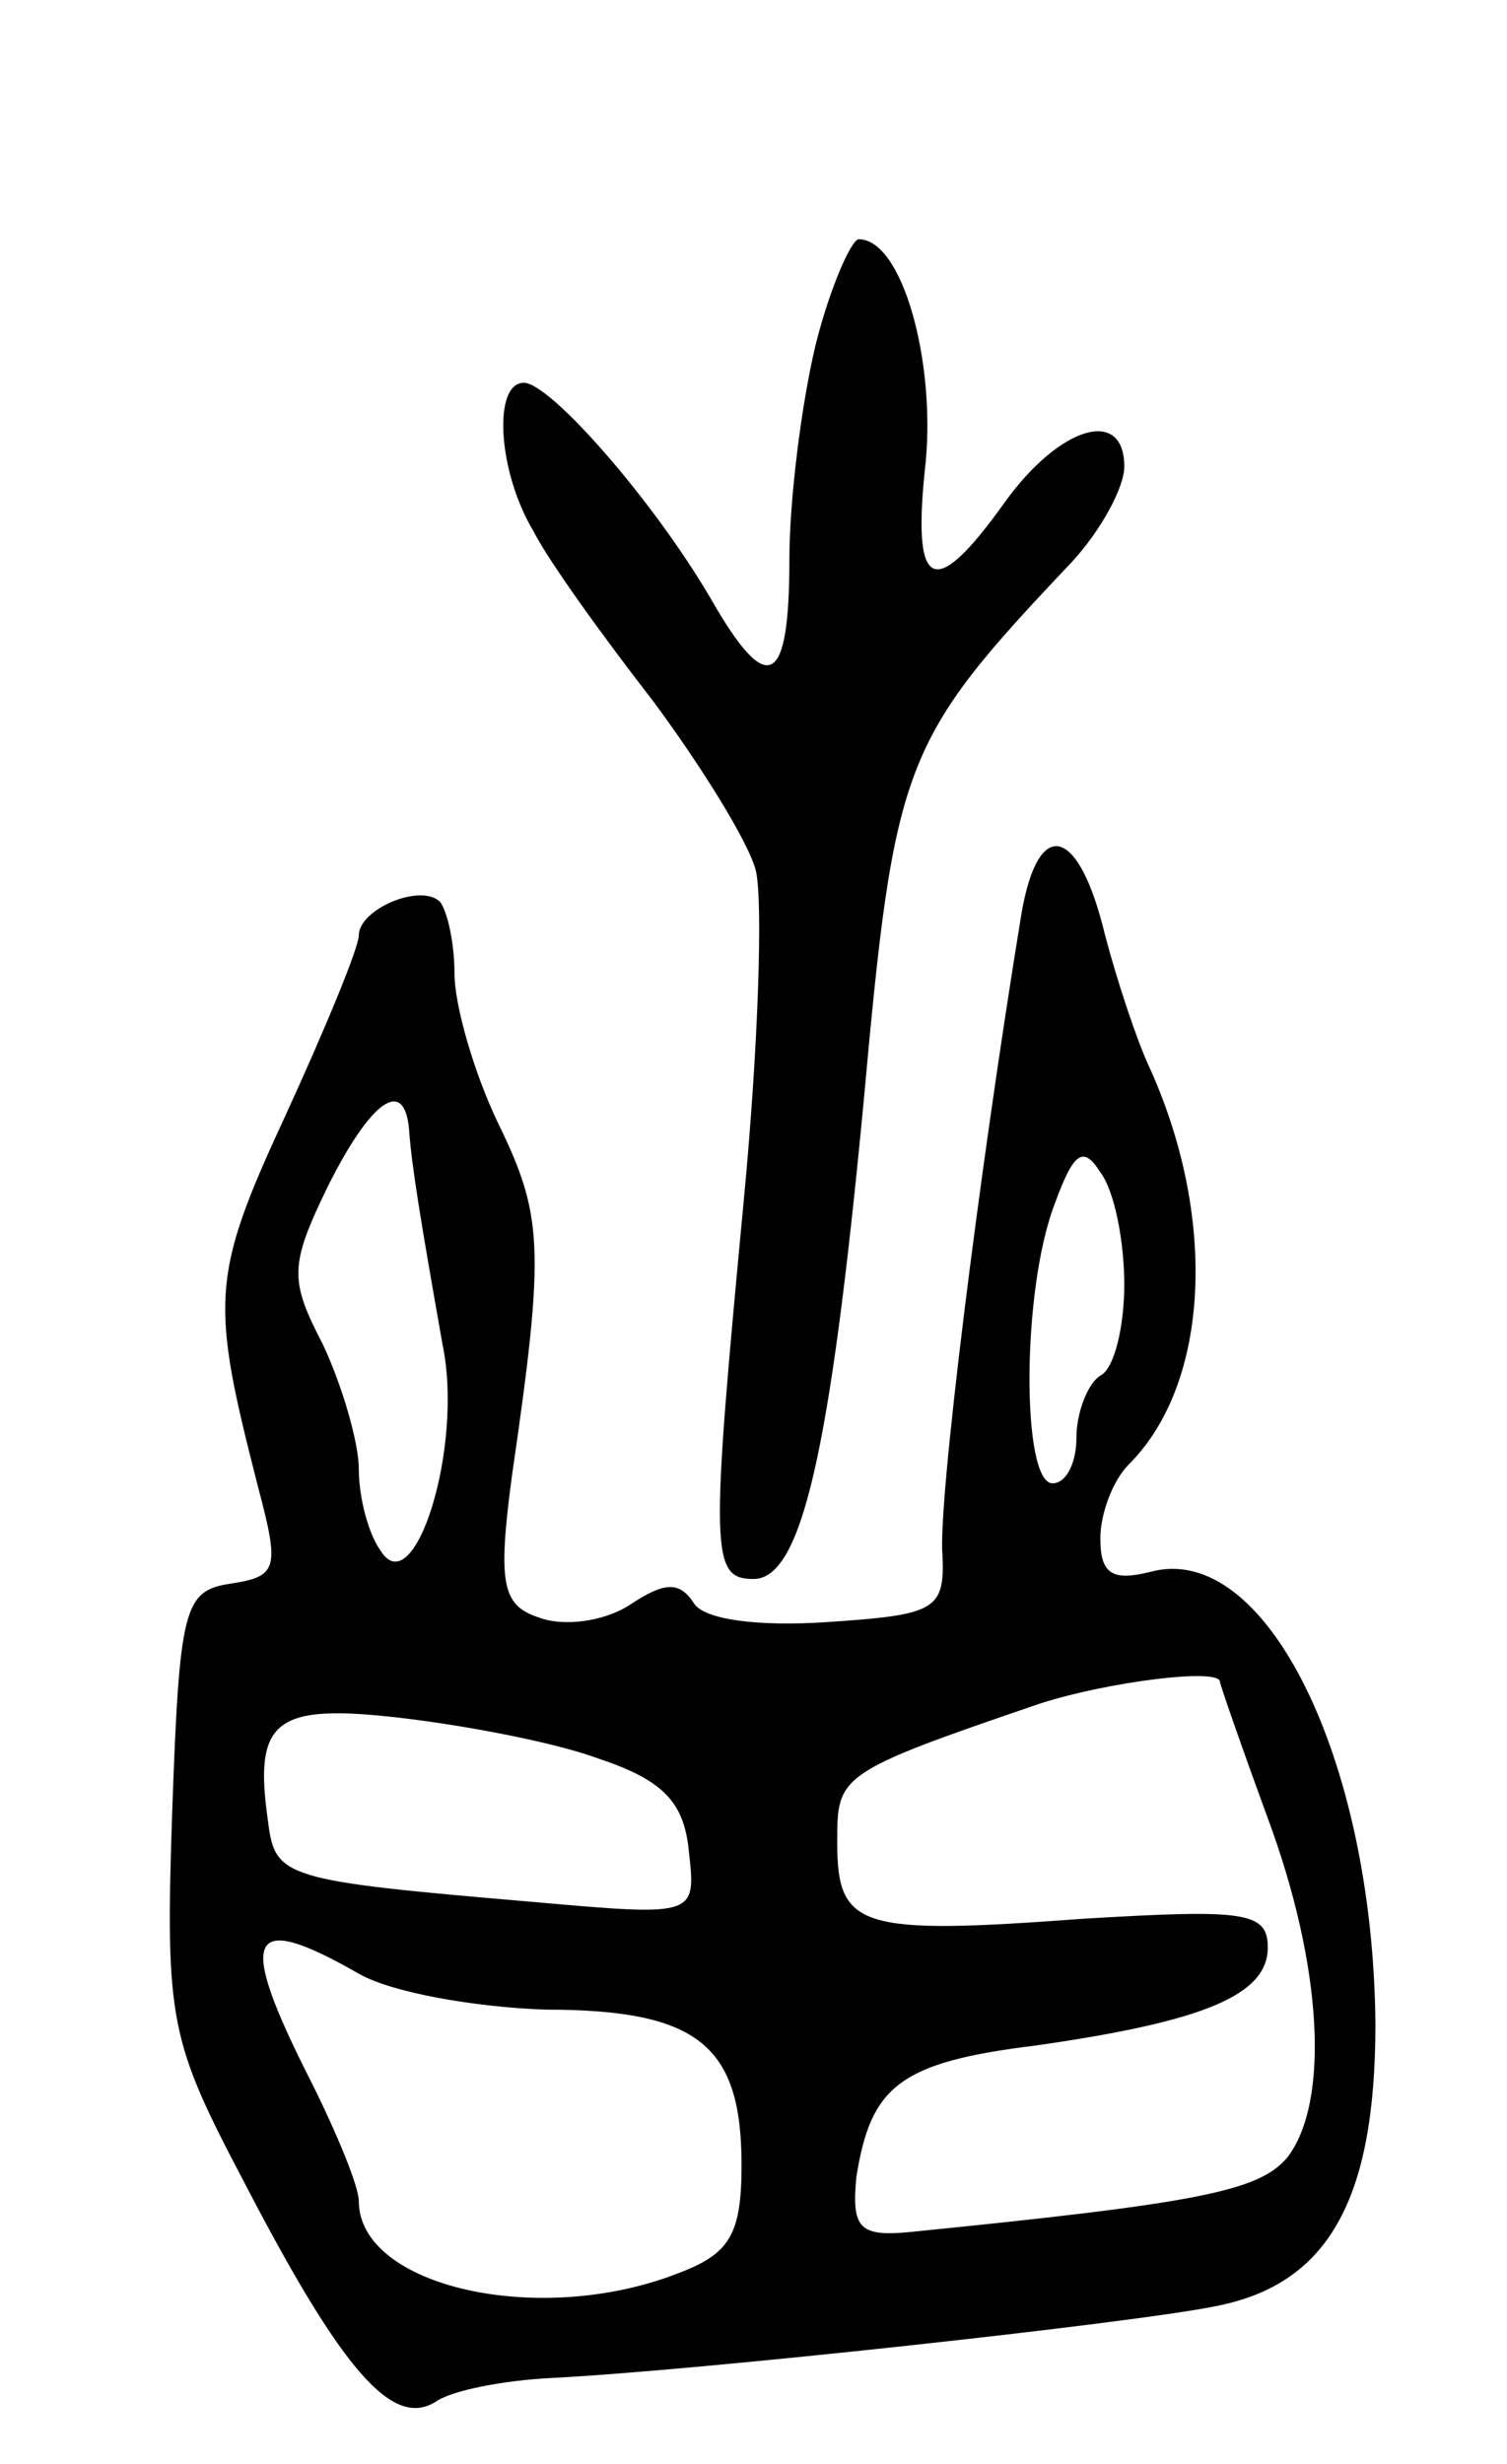 <svg version="1.0" xmlns="http://www.w3.org/2000/svg"
 width="63pt" height="103pt" viewBox="0 0 63 103"
 preserveAspectRatio="xMidYMid meet">
<g transform="translate(0,103) scale(0.1,-0.1)"
fill="#000000" stroke="none">
<path d="M341 886 c-6 -25 -11 -65 -11 -90 0 -53 -9 -58 -33 -16 -24 41 -67
90 -78 90 -13 0 -11 -37 4 -62 6 -12 29 -44 50 -71 20 -27 40 -59 43 -71 3
-13 1 -74 -5 -137 -14 -148 -14 -159 4 -159 20 0 32 52 46 199 13 143 16 151
87 226 12 13 22 31 22 40 0 25 -27 17 -50 -15 -30 -42 -39 -37 -33 17 4 43
-10 93 -28 93 -3 0 -12 -20 -18 -44z"/>
<path d="M427 648 c-18 -110 -35 -247 -33 -268 1 -23 -3 -25 -48 -28 -29 -2
-52 1 -56 8 -6 9 -12 9 -27 -1 -11 -7 -28 -9 -38 -5 -15 5 -17 14 -11 59 14
96 13 109 -6 148 -10 21 -18 49 -18 62 0 13 -3 26 -6 30 -8 8 -34 -3 -34 -14
0 -5 -14 -39 -31 -76 -31 -67 -31 -77 -11 -155 9 -34 8 -37 -12 -40 -19 -3
-21 -10 -24 -95 -3 -88 -1 -96 30 -155 41 -79 62 -103 80 -92 7 5 29 9 48 10
61 3 244 23 278 30 47 9 67 44 67 118 -1 111 -46 202 -94 189 -16 -4 -21 -1
-21 14 0 10 5 24 12 31 34 34 37 104 8 167 -5 11 -13 35 -18 54 -11 46 -28 50
-35 9z m-256 -90 c1 -15 5 -39 14 -90 9 -43 -12 -109 -26 -86 -5 7 -9 22 -9
34 0 11 -7 35 -15 52 -14 27 -14 33 2 66 18 36 32 46 34 24z m299 -65 c0 -17
-4 -35 -10 -38 -5 -3 -10 -15 -10 -26 0 -10 -4 -19 -10 -19 -13 0 -13 81 1
117 8 22 12 24 19 13 6 -8 10 -29 10 -47z m40 -166 c0 -1 9 -27 20 -57 23 -62
26 -119 8 -142 -12 -14 -38 -19 -158 -31 -21 -2 -24 2 -22 23 6 38 18 48 75
55 70 10 97 21 97 41 0 15 -10 16 -77 12 -94 -7 -103 -4 -103 32 0 28 0 29 85
58 28 9 75 15 75 9z m-260 -32 c27 -9 36 -18 38 -39 3 -27 3 -27 -65 -21 -105
9 -108 10 -111 34 -6 42 3 49 55 43 26 -3 64 -10 83 -17z m-100 -90 c14 -8 49
-14 78 -15 64 0 82 -15 82 -65 0 -29 -5 -37 -26 -45 -58 -23 -134 -6 -134 30
0 6 -9 28 -20 50 -31 61 -27 72 20 45z"/>
</g>
</svg>
